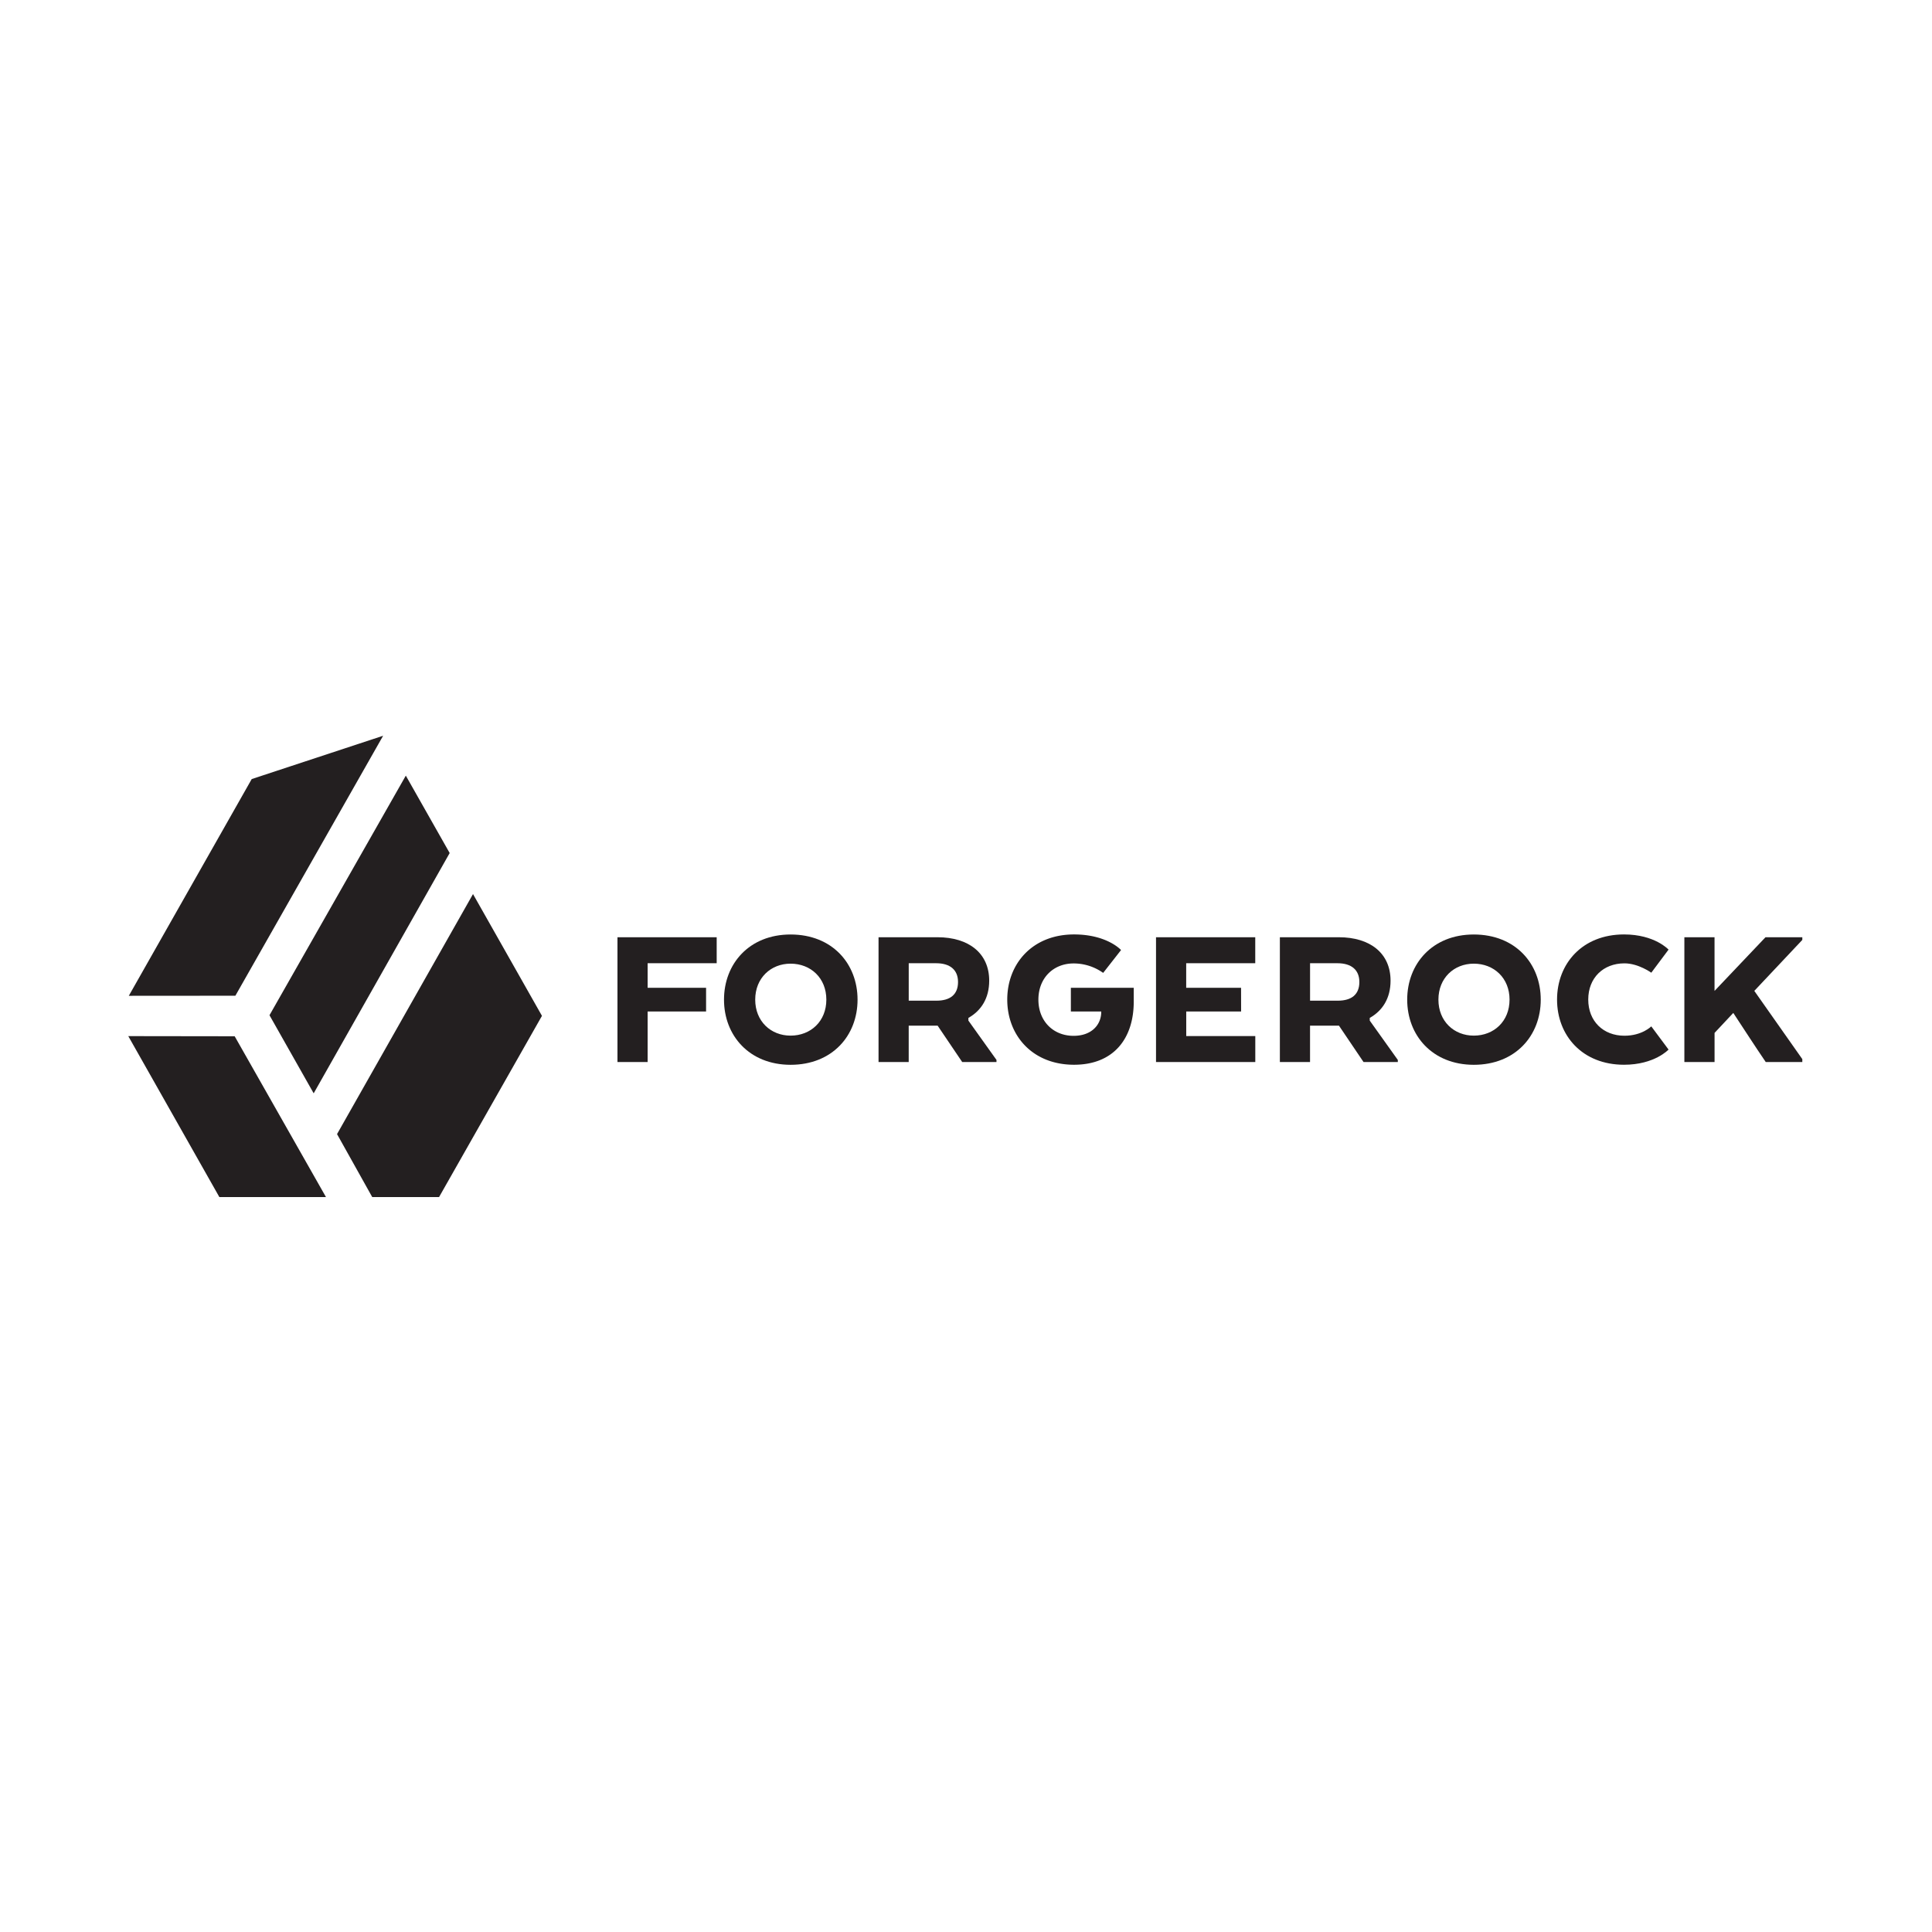 <svg xmlns="http://www.w3.org/2000/svg" xmlns:sodipodi="http://sodipodi.sourceforge.net/DTD/sodipodi-0.dtd" xmlns:inkscape="http://www.inkscape.org/namespaces/inkscape" id="Layer_1" data-name="Layer 1" viewBox="0 0 120 60" version="1.1" sodipodi:docname="forgerock-ar21.svg" inkscape:version="0.92.4 (5da689c313, 2019-01-14)" height="1em" width="1em">
  <sodipodi:namedview pagecolor="#ffffff" bordercolor="#666666" borderopacity="1" objecttolerance="10" gridtolerance="10" guidetolerance="10" inkscape:pageopacity="0" inkscape:pageshadow="2" inkscape:window-width="1920" inkscape:window-height="1001" id="namedview37" showgrid="false" inkscape:zoom="5.0994697" inkscape:cx="95.336633" inkscape:cy="28.491404" inkscape:window-x="-9" inkscape:window-y="-9" inkscape:window-maximized="1" inkscape:current-layer="Layer_1"/>
  <defs id="defs4">
    <style id="style2">
      .cls-1{fill:#231f20}
    </style>
  </defs>
  <g id="g910" transform="translate(-2)">
    <g transform="matrix(0.083,0,0,0.083,-20.201,54.312)" id="g861">
      <polygon class="cls-1" points="502.22,267.59 603.99,87.77 571.17,29.85 469.15,209.14" id="polygon8" style="fill:#231f20" transform="translate(0,-465.22)"/>
      <polygon class="cls-1" points="546.04,345.23 596.04,345.23 672.95,209.78 673.05,209.61 621.45,118.47 519.7,298.1" id="polygon10" style="fill:#231f20" transform="translate(0,-465.22)"/>
      <polygon class="cls-1" points="443.62,194.55 554.19,0 455.85,32.41 363.87,194.61" id="polygon12" style="fill:#231f20" transform="translate(0,-465.22)"/>
      <polygon class="cls-1" points="363.48,224.78 431.64,345.23 511.42,345.23 443.1,224.89" id="polygon14" style="fill:#231f20" transform="translate(0,-465.22)"/>
    </g>
    <g transform="matrix(0.071,0,0,0.071,40.352,31.874)" id="g855">
      <path class="cls-1" d="m 0,-51.56 h 86.8 v 22.75 H 26.39 V -7.34 H 77.52 V 13.41 H 26.39 v 44.22 H 0 Z" id="path16" inkscape:connector-curvature="0" style="fill:#231f20"/>
      <path class="cls-1" d="m 93.2,3.04 c 0,-31.3 22,-57 58.23,-57 36.57,0 58.6,25.66 58.6,57 0,31.34 -22,57 -58.6,57 -36.22,-0.04 -58.23,-25.7 -58.23,-57 z m 89.53,0 c 0,-18.93 -13.65,-31.48 -31.3,-31.48 -17.29,0 -30.93,12.56 -30.93,31.48 0,18.92 13.65,31.48 30.93,31.48 17.65,0 31.3,-12.56 31.3,-31.48 z" id="path18" inkscape:connector-curvature="0" style="fill:#231f20"/>
      <path class="cls-1" d="m 228.39,-51.56 h 51.5 c 27.66,0 45.31,14.19 45.31,38 0,15.29 -6.91,26.2 -18.2,32.57 v 2.37 l 24.57,34.4 v 1.82 h -30 l -21.5,-31.82 h -25.29 v 31.85 h -26.39 z m 50.41,22.75 h -24 V 3.95 H 279 c 12.19,0 18.93,-5.46 18.93,-16.38 -0.02,-10.55 -6.93,-16.38 -19.13,-16.38 z" id="path20" inkscape:connector-curvature="0" style="fill:#231f20"/>
      <path class="cls-1" d="m 396.64,-7.34 h 55 v 12.19 c 0,31.85 -17.29,55.14 -52.23,55.14 -36.4,0 -58.42,-25.66 -58.42,-57 0,-31.34 22,-57 58.42,-57 28.94,0 41.13,13.65 41.13,13.65 l -15.65,20 a 44.32,44.32 0 0 0 -25.89,-8.27 c -17.65,0 -30.76,12.74 -30.76,31.66 0,18.92 13.1,31.66 30.76,31.66 15.65,0 23.84,-9.46 24.2,-20.2 v -1.09 h -26.56 z" id="path22" inkscape:connector-curvature="0" style="fill:#231f20"/>
      <path class="cls-1" d="m 545.57,13.41 h -48 v 21.47 h 60.41 v 22.75 h -86.85 v -109.19 h 86.81 v 22.75 h -60.41 v 21.47 h 48 z" id="path24" inkscape:connector-curvature="0" style="fill:#231f20"/>
      <path class="cls-1" d="M 579.48,-51.56 H 631 c 27.66,0 45.31,14.19 45.31,38 0,15.29 -6.92,26.2 -18.2,32.57 v 2.37 l 24.55,34.4 v 1.82 h -30 l -21.5,-31.82 h -25.29 v 31.85 h -26.39 z m 50.41,22.75 h -24 V 3.95 h 24.2 c 12.2,0 18.93,-5.46 18.93,-16.38 -0.02,-10.55 -6.94,-16.38 -19.13,-16.38 z" id="path26" inkscape:connector-curvature="0" style="fill:#231f20"/>
      <path class="cls-1" d="m 690.87,3.04 c 0,-31.3 22,-57 58.23,-57 36.58,0 58.6,25.66 58.6,57 0,31.34 -22,57 -58.6,57 -36.21,-0.04 -58.23,-25.7 -58.23,-57 z m 89.54,0 c 0,-18.93 -13.65,-31.48 -31.3,-31.48 -17.29,0 -30.93,12.56 -30.93,31.48 0,18.92 13.65,31.48 30.93,31.48 17.64,0 31.29,-12.56 31.29,-31.48 z" id="path28" inkscape:connector-curvature="0" style="fill:#231f20"/>
      <path class="cls-1" d="m 919.5,46.71 c 0,0 -12.19,13.28 -38.94,13.28 -36.58,0 -58.6,-25.66 -58.6,-57 0,-31.34 22,-57 58.6,-57 26.93,0 38.94,13.28 38.94,13.28 l -15.1,20.2 c 0,0 -11.28,-8.19 -23.48,-8.19 -18.56,0 -31.67,12.74 -31.67,31.66 0,18.92 13.1,31.66 31.67,31.66 15.47,0 23.48,-8.19 23.48,-8.19 z" id="path30" inkscape:connector-curvature="0" style="fill:#231f20"/>
      <path class="cls-1" d="m 959.73,-4.61 44.58,-46.95 h 32.21 v 2.34 l -42,44.59 42,59.69 v 2.55 h -32 c -9.65,-14.19 -18.92,-28.57 -28.39,-42.95 l -16.38,17.47 v 25.48 h -26.41 v -109.17 h 26.39 z" id="path32" inkscape:connector-curvature="0" style="fill:#231f20"/>
    </g>
  </g>
</svg>
